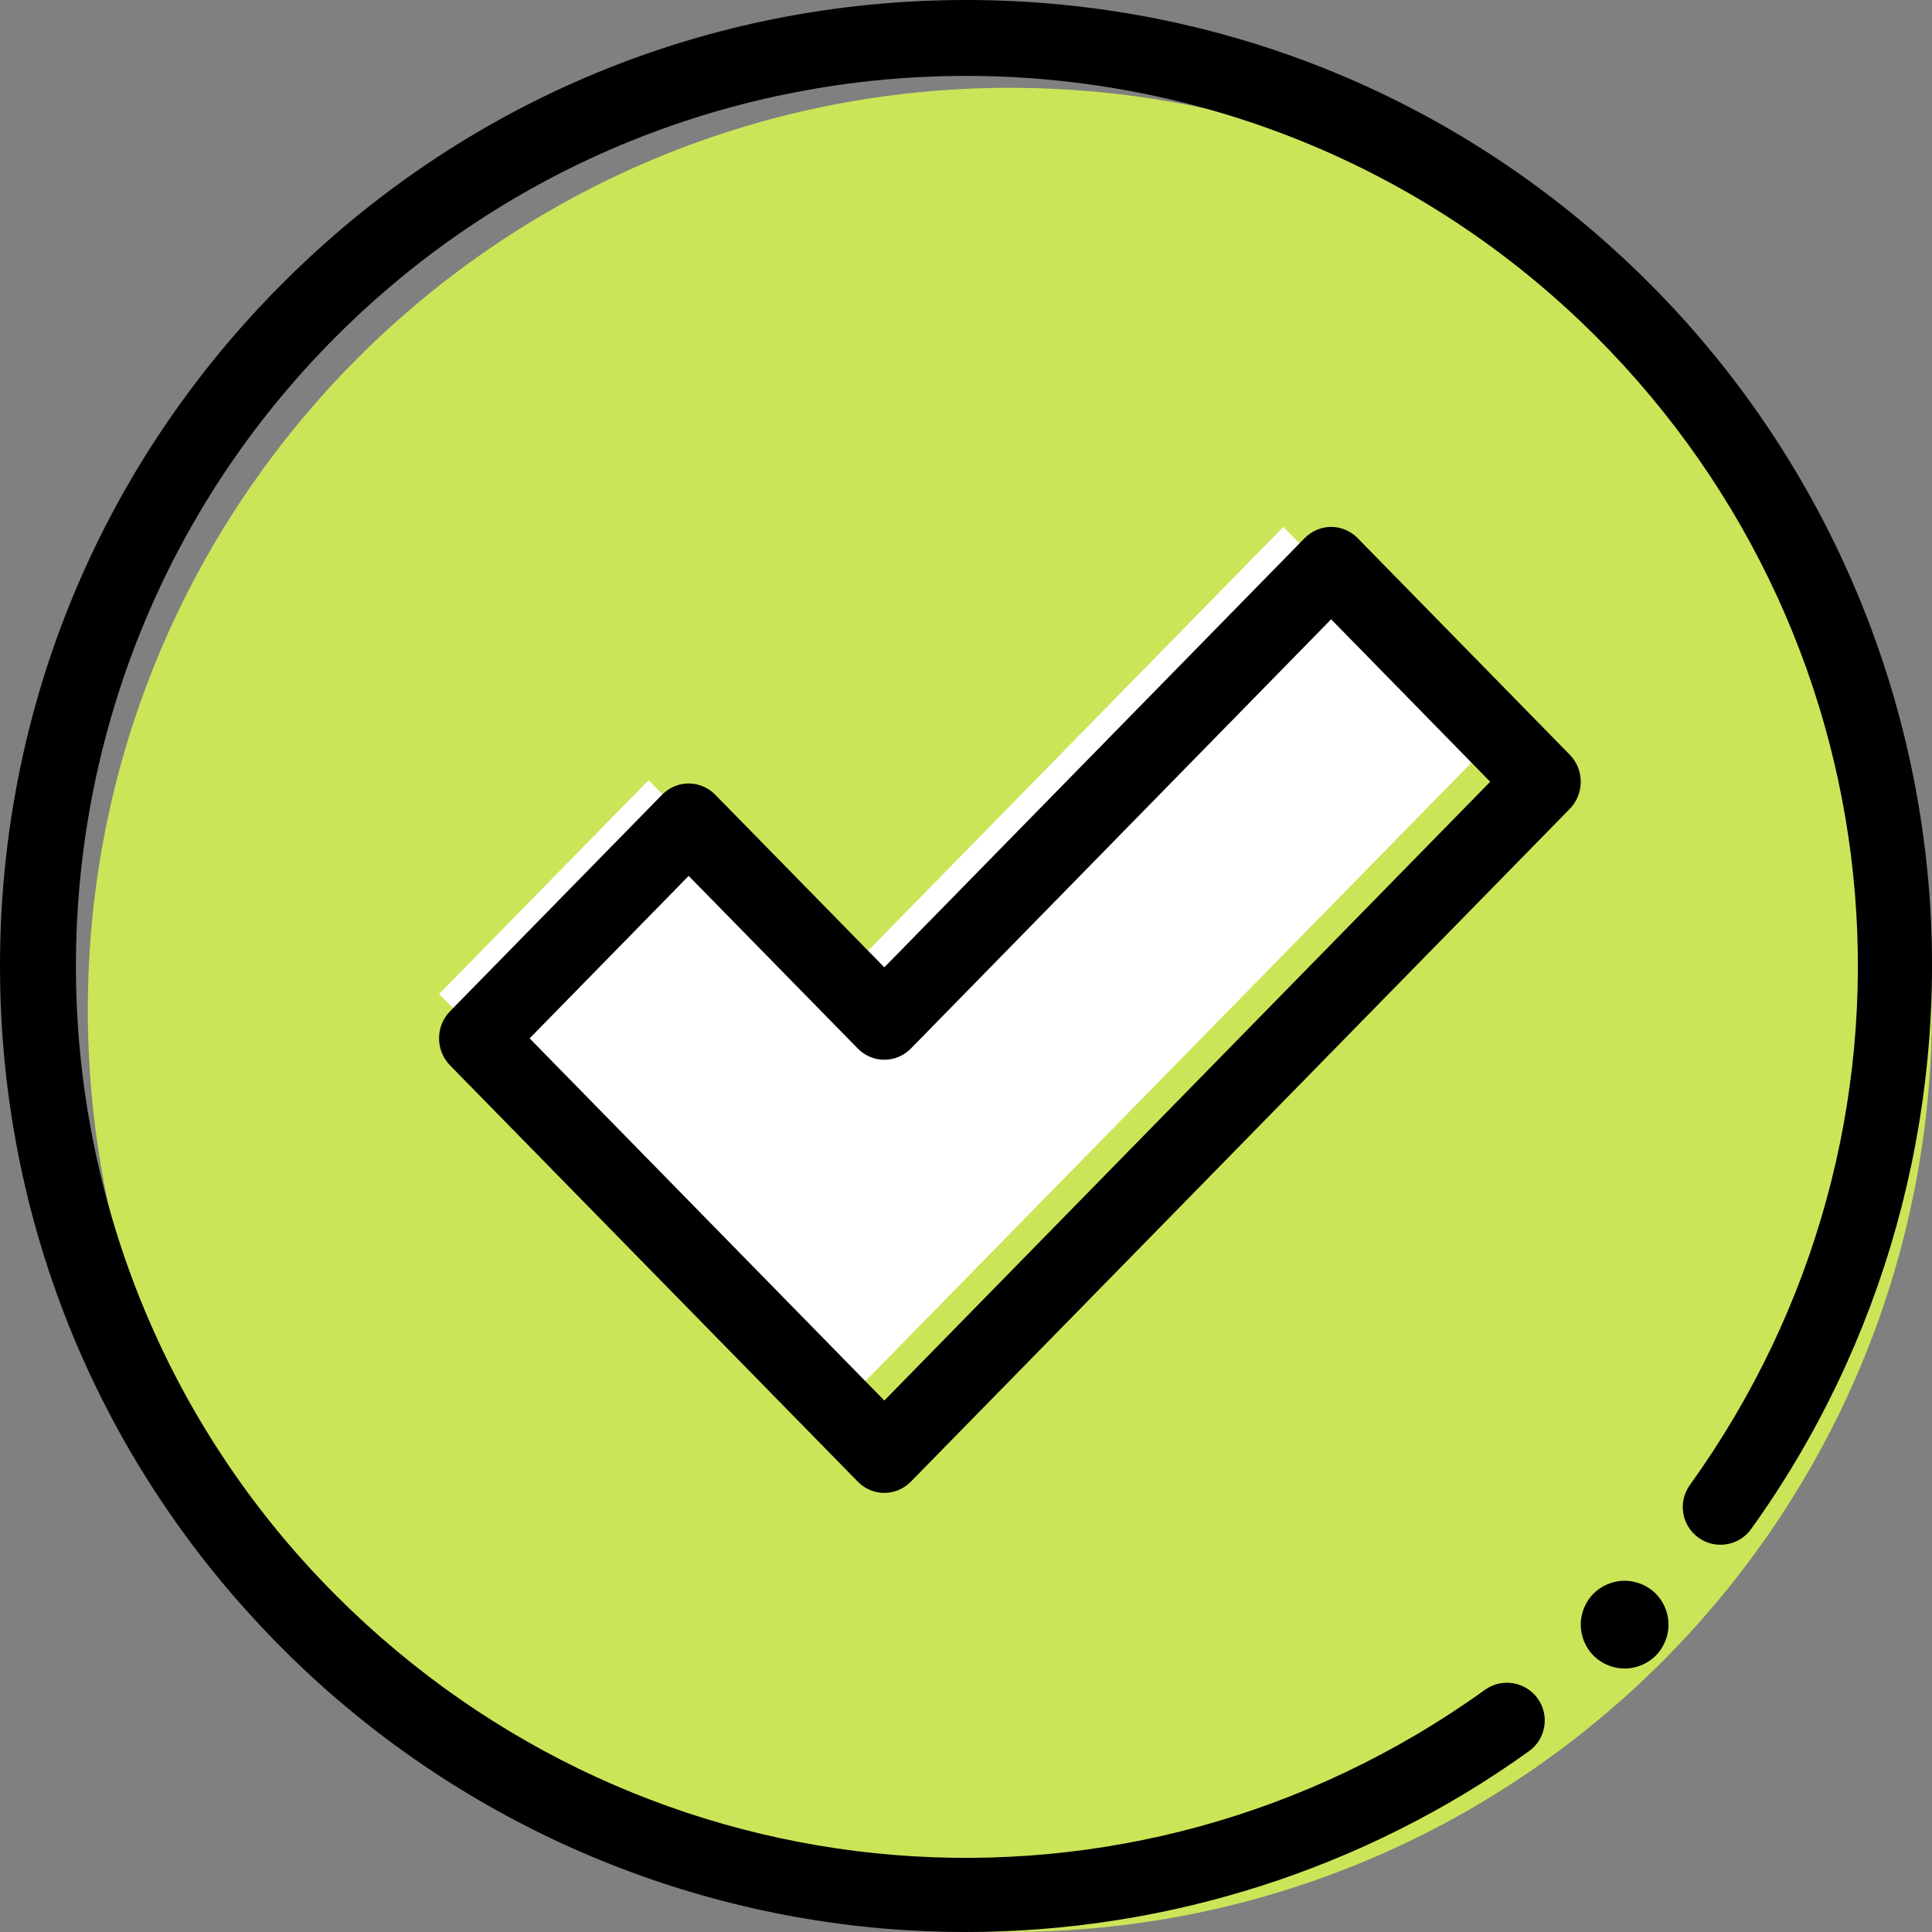 <?xml version="1.0" encoding="UTF-8"?>
<svg width="22px" height="22px" viewBox="0 0 22 22" version="1.1" xmlns="http://www.w3.org/2000/svg" xmlns:xlink="http://www.w3.org/1999/xlink">
    <rect x="0" y="0" width="22" height="22" fill="#808080" stroke="none"/>
    <!-- Generator: Sketch 64 (93537) - https://sketch.com -->
    <title>1722017</title>
    <desc>Created with Sketch.</desc>
    <g id="Workspace" stroke="none" stroke-width="1" fill="none" fill-rule="evenodd">
        <g id="4-customize-template-copy-3" transform="translate(-530, -406)" fill-rule="nonzero">
            <g id="Group-17" transform="translate(261, 397)">
                <g id="1722017" transform="translate(269, 9)">
                    <path d="M22,11.5 C22,17.299 17.299,22 11.5,22 C5.701,22 1,17.299 1,11.5 C1,5.701 5.701,1 11.5,1 C17.299,1 22,5.701 22,11.5 Z" id="Path" fill="#CBE558"></path>
                    <polygon id="Path" fill="#FFFFFF" points="14.614 6 9.587 11.13 7.386 8.884 5 11.319 7.2 13.565 9.587 16 17 8.435"></polygon>
                    <path d="M10.07,17 C9.956,17 9.848,16.954 9.768,16.872 L5.125,12.132 C4.958,11.962 4.958,11.685 5.125,11.515 L7.54,9.049 C7.707,8.879 7.977,8.879 8.144,9.049 L10.07,11.015 L14.856,6.128 C14.936,6.046 15.045,6 15.158,6 C15.271,6 15.38,6.046 15.46,6.128 L17.875,8.594 C18.042,8.764 18.042,9.04 17.875,9.211 L10.372,16.872 C10.291,16.954 10.183,17 10.07,17 L10.07,17 Z M6.031,11.824 L10.07,15.948 L16.969,8.902 L15.158,7.052 L10.372,11.94 C10.205,12.11 9.934,12.11 9.768,11.94 L7.842,9.974 L6.031,11.824 Z" id="Shape" fill="#000000"></path>
                    <path d="M10.997,22 C10.717,22 10.436,21.989 10.154,21.968 C7.54,21.767 5.078,20.635 3.222,18.778 C1.144,16.701 0,13.938 0,11 C0,8.062 1.144,5.299 3.222,3.222 C5.299,1.144 8.062,0 11,0 C13.938,0 16.701,1.144 18.778,3.222 C20.635,5.078 21.767,7.54 21.968,10.154 C22.166,12.74 21.446,15.317 19.94,17.412 C19.802,17.604 19.533,17.648 19.341,17.51 C19.148,17.371 19.104,17.103 19.243,16.91 C22.153,12.862 21.702,7.361 18.171,3.829 C14.217,-0.124 7.783,-0.124 3.83,3.829 C-0.124,7.783 -0.124,14.217 3.83,18.171 C7.361,21.702 12.862,22.153 16.91,19.242 C17.103,19.104 17.371,19.148 17.51,19.341 C17.648,19.533 17.604,19.802 17.412,19.94 C15.545,21.282 13.295,22 10.997,22 L10.997,22 Z" id="Path" fill="#000000"></path>
                    <path d="M18.5,19 C18.368,19 18.239,18.946 18.146,18.854 C18.054,18.76 18,18.631 18,18.5 C18,18.368 18.054,18.239 18.146,18.146 C18.239,18.054 18.368,18 18.5,18 C18.631,18 18.76,18.054 18.854,18.146 C18.946,18.239 19,18.368 19,18.5 C19,18.631 18.946,18.76 18.854,18.854 C18.76,18.946 18.631,19 18.5,19 Z" id="Path" fill="#000000"></path>
                </g>
            </g>
        </g>
    </g>
</svg>